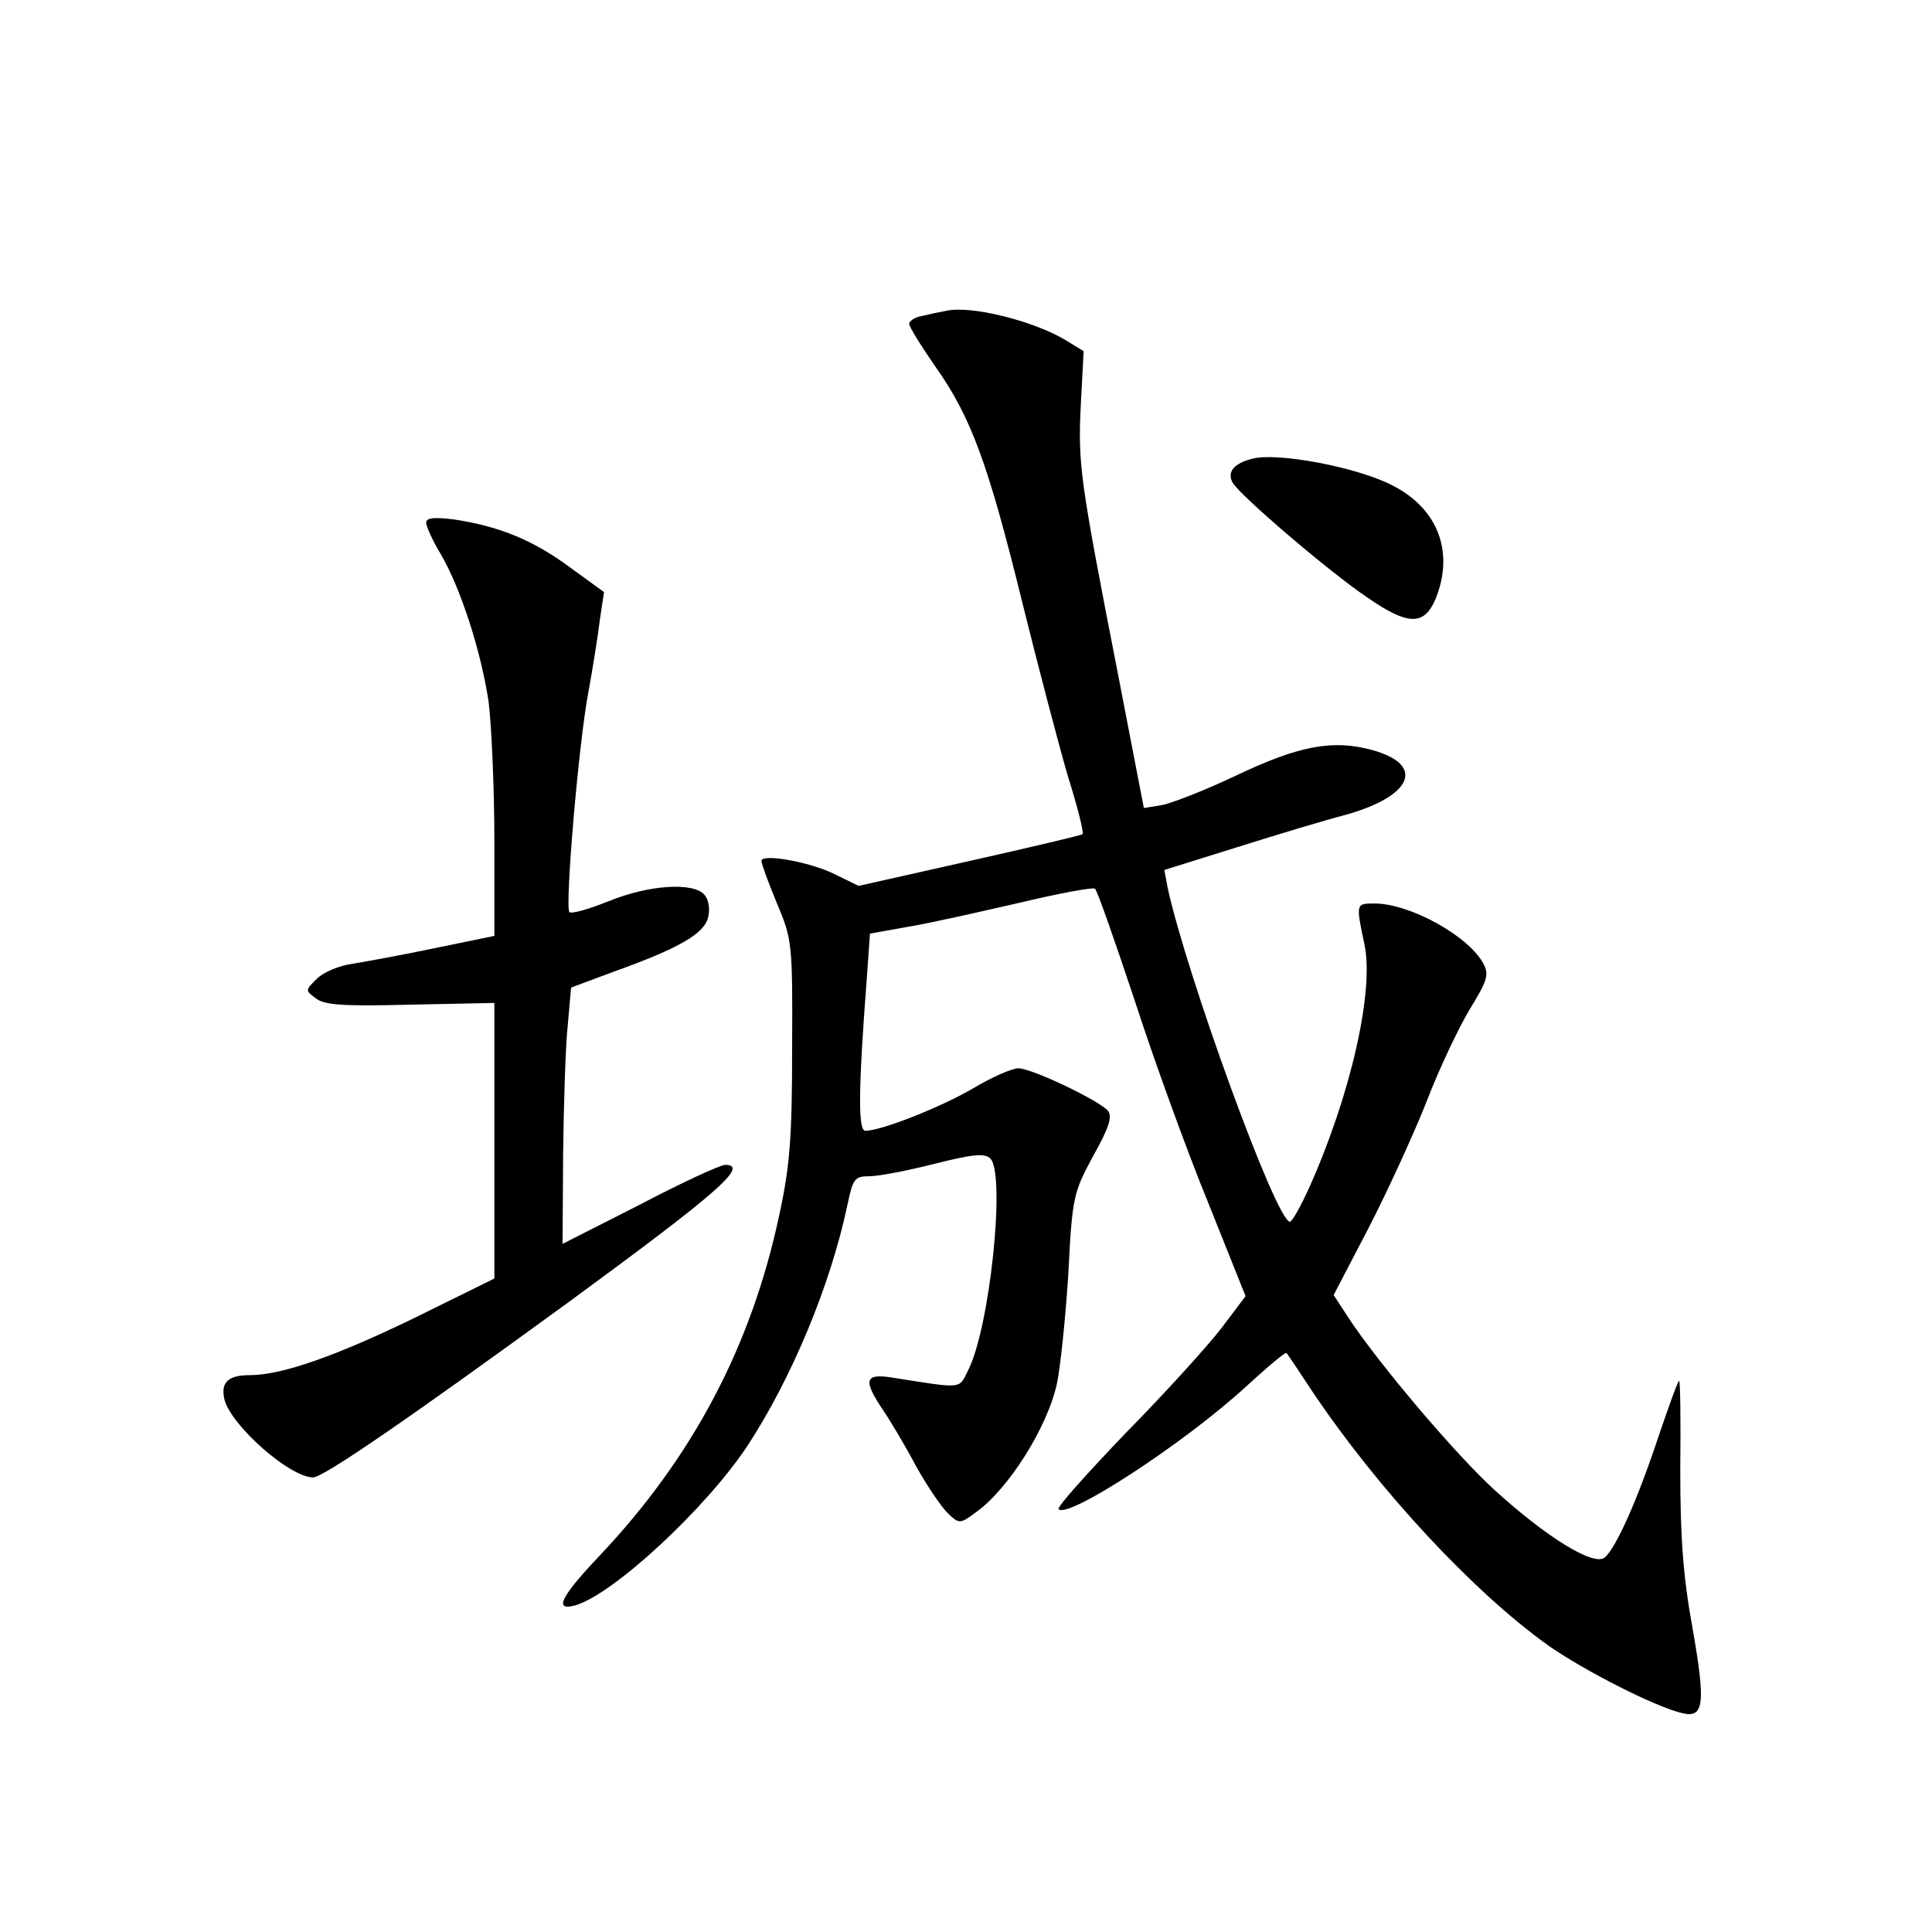 <?xml version="1.0" standalone="no"?>
<!DOCTYPE svg PUBLIC "-//W3C//DTD SVG 20010904//EN"
 "http://www.w3.org/TR/2001/REC-SVG-20010904/DTD/svg10.dtd">
<svg version="1.0" xmlns="http://www.w3.org/2000/svg"
 width="340pt" height="340pt" viewBox="0 0 340 340"
 preserveAspectRatio="xMidYMid meet">
<g transform="translate(0,340) scale(0.1,-0.1)"
fill="#000000" stroke="none">
<path d="M1665 2853 c-11 -2 -30 -6 -42 -9 -13 -2 -23 -9 -23 -14 0 -5 21 -39
46 -75 63 -89 93 -171 153 -415 28 -113 64 -250 80 -305 17 -54 29 -101 26
-103 -2 -2 -91 -23 -198 -47 l-196 -44 -43 21 c-45 22 -128 36 -128 23 0 -5
12 -38 27 -74 27 -64 28 -71 27 -256 0 -158 -4 -208 -23 -295 -49 -229 -152
-425 -317 -599 -68 -72 -80 -97 -41 -86 67 20 229 170 302 280 78 119 146 282
176 423 10 48 13 52 39 52 16 0 68 10 115 22 68 17 88 19 98 9 27 -28 -1 -300
-40 -374 -16 -32 -8 -31 -135 -11 -46 7 -49 -5 -15 -56 13 -19 40 -64 59 -100
20 -36 46 -74 57 -84 19 -18 21 -18 49 3 56 40 125 148 142 226 6 28 15 114
20 192 7 138 9 144 44 209 27 48 34 69 26 79 -15 18 -134 75 -158 75 -11 0
-47 -16 -79 -35 -56 -33 -162 -75 -190 -75 -13 0 -13 68 3 276 l5 71 67 12
c37 6 125 26 195 42 71 17 131 28 134 25 4 -3 35 -92 70 -197 34 -105 92 -265
129 -355 l66 -165 -43 -57 c-24 -31 -99 -114 -168 -184 -68 -71 -122 -131
-118 -134 17 -17 221 116 330 216 37 34 69 61 71 59 2 -2 22 -32 45 -67 116
-173 283 -353 416 -448 63 -44 188 -108 236 -119 38 -9 41 17 17 153 -16 88
-21 157 -21 275 1 86 0 157 -2 157 -2 0 -18 -44 -36 -97 -37 -112 -75 -197
-95 -214 -19 -16 -103 36 -194 119 -67 61 -203 221 -257 303 l-26 40 61 117
c33 64 79 164 102 222 22 58 57 131 76 163 32 52 35 62 24 82 -26 48 -129 105
-191 105 -33 0 -33 0 -18 -71 18 -82 -24 -266 -97 -429 -15 -33 -30 -60 -34
-60 -24 0 -181 432 -215 587 l-6 32 128 40 c70 22 156 48 191 57 118 33 141
88 47 114 -69 19 -129 8 -240 -45 -55 -26 -114 -49 -131 -52 l-31 -5 -46 238
c-67 343 -70 367 -65 471 l5 95 -31 19 c-56 34 -167 62 -211 52z"/>
<path d="M2205 2593 c-33 -8 -46 -23 -36 -42 13 -23 171 -158 238 -203 71 -49
99 -49 119 -3 34 83 5 160 -76 201 -62 32 -201 58 -245 47z"/>
<path d="M750 2480 c0 -6 11 -31 25 -54 36 -61 72 -174 85 -262 5 -42 10 -151
10 -243 l0 -168 -102 -21 c-57 -12 -123 -24 -147 -28 -24 -3 -52 -15 -64 -27
-20 -20 -20 -20 -1 -34 15 -12 50 -14 167 -11 l147 3 0 -242 0 -243 -142 -70
c-136 -66 -232 -100 -288 -100 -39 0 -52 -13 -45 -43 12 -46 115 -137 156
-137 18 0 169 104 449 308 262 192 320 242 276 242 -8 0 -76 -31 -150 -70
l-136 -69 1 157 c1 86 4 188 8 226 l6 68 75 28 c115 41 159 67 166 95 4 15 1
32 -6 40 -19 23 -98 18 -169 -11 -35 -14 -66 -23 -69 -19 -8 8 16 297 34 390
8 44 17 101 20 127 l7 46 -62 45 c-64 47 -123 71 -203 83 -34 4 -48 3 -48 -6z"/>
</g>
</svg>
